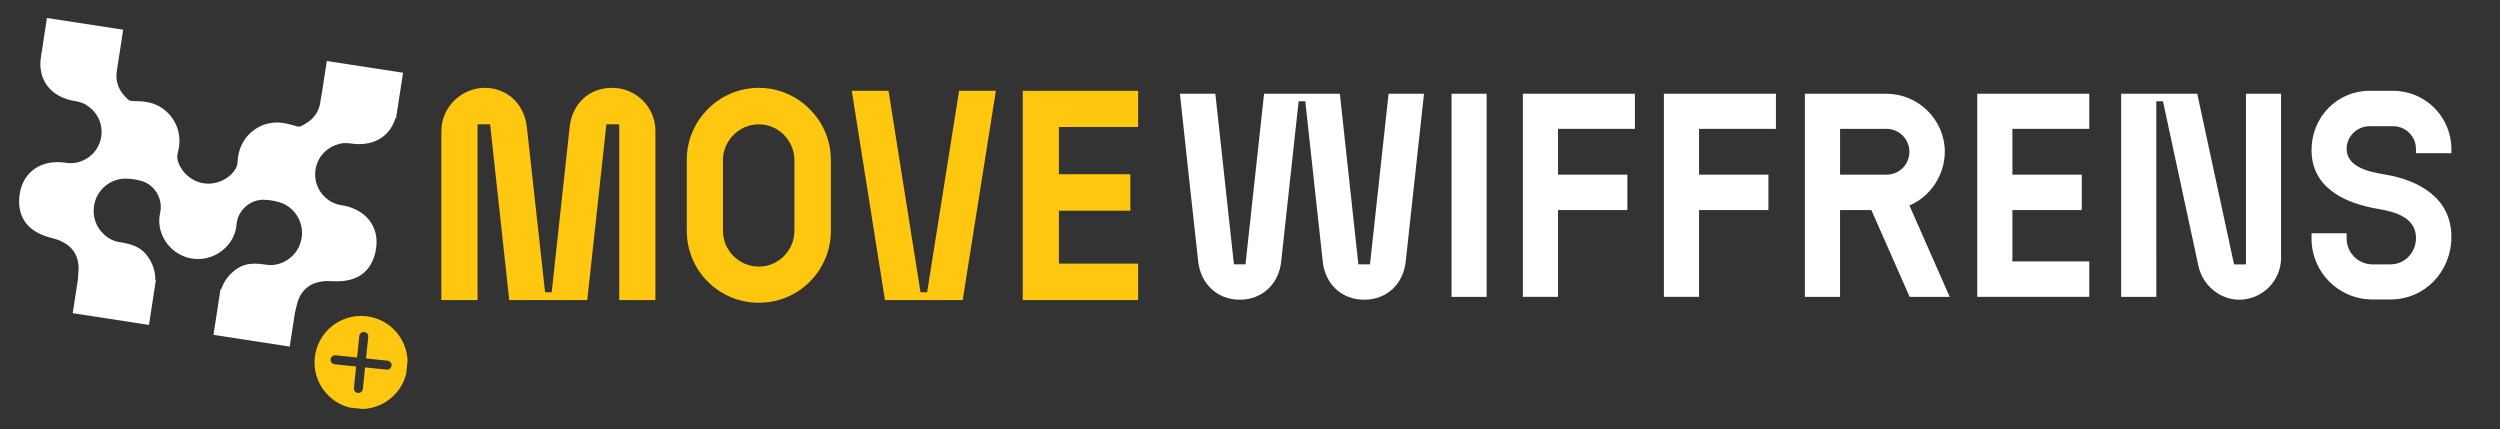 <?xml version="1.0" encoding="UTF-8"?>
<svg id="Layer_1" xmlns="http://www.w3.org/2000/svg" xmlns:xlink="http://www.w3.org/1999/xlink" viewBox="0 0 1573 270">
  <rect x="0" y="0" width="1573" height="270" fill="#333333" stroke="none"/>
  <defs>
    <style>
      .cls-1 {
        fill: none;
      }

      .cls-2 {
        fill: #ffc70f;
      }

      .cls-3 {
        clip-path: url(#clippath-1);
      }

      .cls-4 {
        clip-path: url(#clippath-3);
      }

      .cls-5 {
        clip-path: url(#clippath-4);
      }

      .cls-6 {
        clip-path: url(#clippath-2);
      }

      .cls-7 {
        clip-path: url(#clippath-6);
      }

      .cls-8 {
        clip-path: url(#clippath-5);
      }

      .cls-9 {
        fill: #fff;
      }

      .cls-10 {
        clip-path: url(#clippath);
      }
    </style>
    <clipPath id="clippath">
      <rect class="cls-1" x="197.33" y="198.67" width="60" height="60"/>
    </clipPath>
    <clipPath id="clippath-1">
      <rect class="cls-1" x="197.92" y="198.76" width="58.28" height="58.28" transform="translate(-22.95 430.36) rotate(-84.11)"/>
    </clipPath>
    <clipPath id="clippath-2">
      <rect class="cls-1" x="197.92" y="198.76" width="58.28" height="58.28" transform="translate(-22.95 430.36) rotate(-84.11)"/>
    </clipPath>
    <clipPath id="clippath-3">
      <rect class="cls-1" x="12" y="10.67" width="242.67" height="208"/>
    </clipPath>
    <clipPath id="clippath-4">
      <rect class="cls-1" x="35.2" y="-1.81" width="183.16" height="241.44" transform="translate(-10.01 226.16) rotate(-81.26)"/>
    </clipPath>
    <clipPath id="clippath-5">
      <rect class="cls-1" x="733.42" y="-600.92" width="183.16" height="1654.27" transform="translate(476.08 1007.28) rotate(-81.26)"/>
    </clipPath>
    <clipPath id="clippath-6">
      <rect class="cls-1" x="733.42" y="-600.92" width="183.16" height="1654.27" transform="translate(476.08 1007.28) rotate(-81.26)"/>
    </clipPath>
  </defs>
  <g class="cls-10">
    <g class="cls-3">
      <g class="cls-6">
        <path class="cls-2" d="M230.2,198.93c-16.07-1.66-30.48,10.05-32.14,26.12-1.66,16.07,10.05,30.47,26.12,32.14,16.07,1.66,30.47-10.05,32.14-26.12,1.66-16.07-10.05-30.48-26.12-32.14ZM243.27,232.57l-13.55-1.4-1.4,13.55c-.16,1.54-1.55,2.69-3.11,2.53-1.56-.16-2.69-1.57-2.53-3.11l1.4-13.55-13.55-1.4c-1.54-.16-2.69-1.55-2.53-3.11.16-1.56,1.57-2.69,3.11-2.53l13.55,1.4,1.4-13.55c.16-1.54,1.55-2.69,3.11-2.53,1.56.16,2.69,1.57,2.53,3.11l-1.4,13.55,13.55,1.4c1.54.16,2.69,1.55,2.53,3.11-.16,1.56-1.57,2.69-3.11,2.53Z"/>
      </g>
    </g>
  </g>
  <g class="cls-4">
    <g class="cls-5">
      <g class="cls-8">
        <g class="cls-7">
          <path class="cls-9" d="M213.45,90.54l.35-.09c1.03-.27,1.78-.39,2.35-.37h.64c1.3-.07,2.63,0,3.93.2,7.85,1.21,14.79-.23,20.06-4.15,3.79-2.82,6.51-6.82,8-11.71l.4.06,4.42-28.73-47.97-7.38-3.2,20.79c-.34,1.48-.55,2.86-.72,4.08-.2,1.34-.39,2.61-.69,3.54l-.09.3c-1.17,3.97-3.71,7.44-7.17,9.77-3.54,2.38-5.08,2.78-5.58,2.84-.51.07-1.19-.1-3.17-.69-1.7-.5-4.04-1.19-6.95-1.64-12.43-1.91-24.29,5.85-27.59,18.08-.74,2.78-.9,4.92-1.01,6.48-.13,1.73-.16,2.26-1.02,3.88-1.69,3.17-4.68,5.9-8.42,7.68-3.73,1.78-7.81,2.44-11.49,1.88l-.36-.06-.36-.05c-3.68-.56-7.38-2.42-10.4-5.24s-5.06-6.32-5.72-9.84c-.33-1.81-.21-2.32.2-4.02.36-1.52.86-3.6.99-6.49.53-12.64-8.45-23.61-20.89-25.52-2.91-.45-5.35-.49-7.14-.53-2.05-.04-2.76-.08-3.22-.29-.45-.21-1.81-1.06-4.47-4.39-2.6-3.25-3.98-7.32-3.9-11.46v-.31c0-.48.04-1.03.11-1.61l4.13-26.86-47.98-7.38-3.74,24.36c-1.11,6.85.18,13.07,3.74,17.99,3.84,5.32,10.02,8.77,17.88,9.98,1.31.2,2.59.53,3.82.98l.6.2c.55.16,1.22.49,2.14,1.06l.3.18c3.06,1.8,5.57,4.4,7.28,7.54,4.2,7.72,2.73,17.39-3.57,23.51-2.06,2.01-4.59,3.56-7.29,4.49l-.24.09c-.74.27-1.4.46-1.99.57-.27.05-.5.08-.72.11l-.25.03c-1.98.32-4.02.33-6.03.02-15.21-2.33-26.87,5.51-29.03,19.53-1.68,10.94,2.4,17.38,6.12,20.85,4.54,4.24,10.51,6.16,16.28,7.6l.4.11c1.53.44,2.79.96,4.21,1.74l.68.39.12.07c3.73,1.96,6.61,5.23,8.1,9.23.84,2.26,1.23,5.1,1.09,8-.06,1.14-.15,2.24-.23,3.33-.07.82-.14,1.75-.19,2.69l-3.24,21.1,47.97,7.38,4.33-28.18-.33-.06c.04-5.54-1.75-10.9-5.2-15.37-.31-.39-.59-.73-.82-.99l-.14-.17c-4.47-5.3-11.17-6.45-16.05-7.29h-.06c-.82-.15-1.59-.28-2.27-.42l-.72-.23-1.52-.59-1.42-.69-1.5-.89c-1.56-1.03-2.97-2.27-4.18-3.67l-.27-.32c-3.83-4.68-5.27-9.94-4.42-16.09.69-4.38,2.72-8.32,5.88-11.39,3.08-2.99,7.08-4.96,11.29-5.54,4.26-.58,11.84.56,15.32,2.3,6.34,3.17,10.13,10.05,9.42,17.14-.06.59-.18,1.19-.31,1.9-.39,2.05-.93,4.85-.3,8.61,1.82,10.44,10.03,18.56,20.47,20.21,10.42,1.56,20.69-3.72,25.57-13.15,1.72-3.37,2.05-6.21,2.29-8.29.08-.71.16-1.32.28-1.9,1.45-6.97,7.13-12.4,14.13-13.52,3.84-.61,11.42.58,15.31,2.42,3.83,1.81,7.07,4.89,9.1,8.67,2.09,3.88,2.84,8.24,2.18,12.63-1.03,6.12-3.99,10.7-9.05,14.02l-.32.21c-1.6.99-3.32,1.75-5.12,2.26l-1.69.4-1.56.23-1.34.1h-1.05c-.69-.06-1.47-.17-2.29-.28h-.05c-4.92-.67-11.65-1.58-17.49,2.12l-.2.13c-.3.19-.67.42-1.08.71-4.46,3.11-7.71,7.49-9.39,12.56l-.43-.07-4.42,28.73,47.97,7.38,3.24-21.1c.23-.91.44-1.82.63-2.63.23-1.05.48-2.13.77-3.24.74-2.82,1.96-5.41,3.44-7.31,2.63-3.36,6.35-5.62,10.5-6.38l.9-.19c1.59-.31,2.95-.43,4.54-.4l.41.02c5.94.36,12.2.32,17.81-2.36,8.32-3.98,11.17-12.02,12.09-18.05,2.16-14.02-6.61-25-21.82-27.34-2.01-.31-3.94-.92-5.74-1.82l-.22-.11c-.2-.09-.42-.2-.64-.32-.55-.29-1.12-.66-1.76-1.16l-.19-.15c-2.3-1.7-4.24-3.94-5.61-6.48-4.17-7.73-2.67-17.4,3.66-23.5,2.57-2.48,5.75-4.21,9.2-5h0Z"/>
        </g>
      </g>
    </g>
  </g>
  <path class="cls-2" d="M300.48,188.81v-110.58h7.9l12.04,110.58h49.08l12.04-110.58h8.08v110.58h22.77v-106.46c0-15.04-12.23-27.08-27.27-27.08s-25.21,10.54-26.71,24.83l-11.29,103.81h-4.15l-11.46-103.81c-1.52-14.29-12.04-24.83-26.52-24.83s-27.27,12.04-27.27,27.08v106.46h22.75Z"/>
  <path class="cls-2" d="M432.12,145.18c0,25,20.13,45.31,45.33,45.31s45.33-20.31,45.33-45.31v-44.58c0-24.83-20.5-45.33-45.33-45.33s-45.33,20.31-45.33,45.33v44.58ZM454.89,100.6c0-12.23,10.33-22.38,22.56-22.38s22.38,10.15,22.38,22.38v44.58c0,12.4-9.96,22.56-22.38,22.56s-22.56-10.17-22.56-22.56v-44.58Z"/>
  <path class="cls-2" d="M535.94,57.14l20.88,131.67h48.9l20.88-131.67h-23.13l-20.13,126.77h-4.15l-20.13-126.77h-23.13Z"/>
  <path class="cls-2" d="M643.51,57.14v131.67h72.6v-22.94h-49.85v-33.29h44.96v-22.96h-44.96v-29.71h49.85v-22.77h-72.6Z"/>
  <path class="cls-9" d="M858.35,188.57c14.43,0,24.66-10.04,26.13-24.09l11.5-105.5h-22.28l-11.7,107.35h-7.31l-11.66-107.35h-47.67l-11.7,107.35h-7.27l-11.7-107.35h-22.28c3.85,35.78,7.5,69.72,11.5,105.5,1.46,13.89,11.85,24.09,26.13,24.09s24.63-10.04,26.09-24.09l10.97-100.77h4.19l10.97,100.77c1.46,14.04,11.66,24.09,26.09,24.09Z"/>
  <path class="cls-9" d="M913.31,186.77h22.09V58.99h-22.09v127.78Z"/>
  <path class="cls-9" d="M958.19,58.99v127.78h22.12v-54.6h43.63v-22.28h-43.63v-28.82h48.37v-22.09h-70.49Z"/>
  <path class="cls-9" d="M1046.92,58.99v127.78h22.12v-54.6h43.63v-22.28h-43.63v-28.82h48.37v-22.09h-70.49Z"/>
  <path class="cls-9" d="M1135.64,186.77h22.12v-54.6h19.7l24.09,54.6h25.2l-25.36-57.52c13.31-5.46,22.28-19.35,22.28-33.74,0-20.08-16.62-36.51-36.71-36.51h-51.33v127.78ZM1157.77,81.07h29.2c8.04,0,14.43,6.54,14.43,14.43s-6.23,14.39-14.43,14.39h-29.2v-28.82Z"/>
  <path class="cls-9" d="M1244.08,58.99v127.78h70.49v-22.28h-48.37v-32.32h43.63v-22.28h-43.63v-28.82h48.37v-22.09h-70.49Z"/>
  <path class="cls-9" d="M1413.16,58.99v107.35h-7.5l-23.16-107.35h-47.87v127.78h22.12V63.72h4.19l22.28,103.5c2.54,12.04,13.31,21.35,25.74,21.35,14.39,0,26.28-11.85,26.28-26.28V58.99h-22.09Z"/>
  <path class="cls-9" d="M1496.21,131.44c11.31,1.85,23.93,5.66,23.93,18.28,0,9.12-6.96,16.62-16.08,16.62h-11.31c-8.97,0-16.24-7.31-16.24-16.28v-3.27h-22.09v3.27c0,21.35,17.16,38.36,38.32,38.36h11.31c21.74,0,38.36-17.55,38.36-39.44,0-23.93-19.74-35.59-42.17-39.25-8.97-1.46-23.74-4.39-23.74-16.08,0-7.85,6.54-14.24,14.43-14.24h14.78c8.04,0,14.43,6.39,14.43,14.43v2.54h22.28v-2.54c0-20.28-16.43-36.71-36.71-36.71h-14.78c-20.28,0-36.51,16.43-36.51,37.25,0,23.93,21.16,33.59,41.79,37.05Z"/>
</svg>